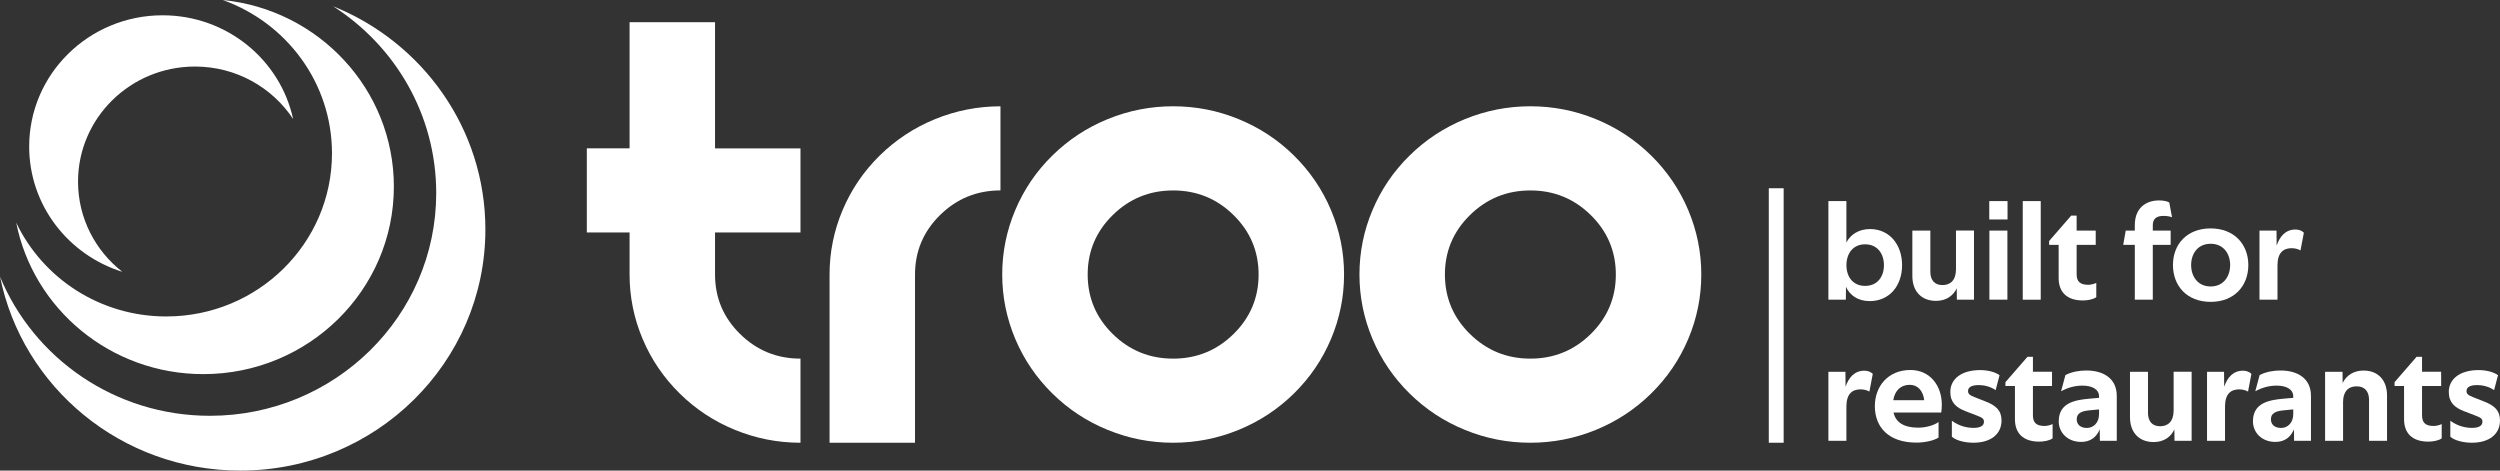 <svg width="170" height="32" viewBox="0 0 170 32" fill="none" xmlns="http://www.w3.org/2000/svg">
<rect x="0" y="0" width="170" height="32" fill="#333333" stroke="none"/>
<path d="M42.811 10.089V1.51H48.622V10.089H54.433V15.808H48.622V18.669C48.622 20.246 49.19 21.595 50.325 22.711C51.46 23.828 52.83 24.387 54.433 24.387V30.106C52.889 30.106 51.406 29.816 49.984 29.234C48.561 28.654 47.305 27.828 46.217 26.754C45.128 25.681 44.288 24.446 43.697 23.045C43.107 21.645 42.811 20.184 42.811 18.667V15.806H39.904V10.088H42.811V10.089Z" fill="white"/>
<path d="M62.221 30.106H56.41V18.669C56.41 17.149 56.705 15.69 57.296 14.29C57.885 12.891 58.725 11.654 59.816 10.581C60.905 9.509 62.162 8.683 63.584 8.101C65.005 7.521 66.49 7.229 68.032 7.229V12.948C66.429 12.948 65.059 13.507 63.924 14.624C62.789 15.74 62.221 17.089 62.221 18.667V30.106Z" fill="white"/>
<path d="M79.774 30.106C78.229 30.106 76.746 29.816 75.325 29.234C73.901 28.654 72.646 27.828 71.557 26.754C70.468 25.681 69.628 24.446 69.037 23.045C68.448 21.645 68.151 20.184 68.151 18.667C68.151 17.149 68.446 15.688 69.037 14.289C69.626 12.889 70.466 11.652 71.557 10.579C72.646 9.508 73.903 8.681 75.325 8.099C76.746 7.519 78.231 7.227 79.774 7.227C81.316 7.227 82.801 7.517 84.222 8.099C85.644 8.679 86.901 9.506 87.99 10.579C89.079 11.652 89.919 12.888 90.51 14.289C91.1 15.69 91.396 17.149 91.396 18.667C91.396 20.184 91.102 21.645 90.51 23.045C89.921 24.446 89.081 25.681 87.99 26.754C86.901 27.826 85.644 28.652 84.222 29.234C82.799 29.814 81.316 30.106 79.774 30.106ZM79.774 24.387C81.377 24.387 82.747 23.828 83.882 22.711C85.017 21.595 85.585 20.246 85.585 18.669C85.585 17.09 85.017 15.742 83.882 14.626C82.747 13.509 81.377 12.95 79.774 12.95C78.17 12.95 76.8 13.509 75.665 14.626C74.531 15.742 73.962 17.09 73.962 18.669C73.962 20.246 74.531 21.595 75.665 22.711C76.8 23.828 78.17 24.387 79.774 24.387Z" fill="white"/>
<path d="M104.065 30.106C102.521 30.106 101.038 29.816 99.617 29.234C98.193 28.654 96.938 27.828 95.849 26.754C94.76 25.681 93.92 24.446 93.329 23.045C92.739 21.645 92.443 20.184 92.443 18.667C92.443 17.149 92.737 15.688 93.329 14.289C93.918 12.889 94.758 11.652 95.849 10.579C96.938 9.508 98.195 8.681 99.617 8.099C101.038 7.519 102.523 7.227 104.065 7.227C105.608 7.227 107.093 7.517 108.514 8.099C109.936 8.679 111.193 9.506 112.282 10.579C113.371 11.652 114.211 12.888 114.802 14.289C115.391 15.69 115.688 17.149 115.688 18.667C115.688 20.184 115.393 21.645 114.802 23.045C114.213 24.446 113.373 25.681 112.282 26.754C111.193 27.826 109.936 28.652 108.514 29.234C107.091 29.814 105.608 30.106 104.065 30.106ZM104.065 24.387C105.669 24.387 107.039 23.828 108.174 22.711C109.308 21.595 109.877 20.246 109.877 18.669C109.877 17.09 109.308 15.742 108.174 14.626C107.039 13.509 105.669 12.95 104.065 12.95C102.462 12.95 101.092 13.509 99.957 14.626C98.822 15.742 98.254 17.09 98.254 18.669C98.254 20.246 98.822 21.595 99.957 22.711C101.092 23.828 102.462 24.387 104.065 24.387Z" fill="white"/>
<path d="M125.527 19.509L125.517 20.376H124.331V13.671H125.555V16.489C125.831 15.949 126.399 15.576 127.158 15.576C128.494 15.576 129.341 16.641 129.341 18.03C129.341 19.419 128.497 20.475 127.139 20.475C126.333 20.475 125.784 20.073 125.527 19.505V19.509ZM128.108 18.033C128.108 17.249 127.663 16.613 126.828 16.613C125.994 16.613 125.558 17.249 125.558 18.033C125.558 18.817 125.994 19.441 126.828 19.441C127.663 19.441 128.108 18.814 128.108 18.033Z" fill="white"/>
<path d="M134.234 20.376H133.067L133.057 19.601C132.838 20.086 132.364 20.459 131.652 20.459C130.636 20.459 130.04 19.786 130.04 18.771V15.681H131.263V18.481C131.263 19.021 131.53 19.385 132.088 19.385C132.647 19.385 133.007 19.039 133.007 18.302V15.678H134.231V20.373L134.234 20.376Z" fill="white"/>
<path d="M135.27 13.674H136.512V14.924H135.27V13.674ZM135.279 15.681H136.503V20.376H135.279V15.681Z" fill="white"/>
<path d="M137.547 13.674H138.77V20.379H137.547V13.674Z" fill="white"/>
<path d="M142.509 15.681V16.65H141.211V18.647C141.211 19.16 141.468 19.366 141.998 19.366C142.158 19.366 142.378 19.32 142.547 19.237V20.206C142.359 20.354 141.97 20.431 141.637 20.431C140.536 20.431 139.988 19.851 139.988 18.91V16.65H139.341V16.388L140.841 14.662H141.211V15.681H142.509Z" fill="white"/>
<path d="M146.798 13.628C147.083 13.628 147.356 13.675 147.51 13.767L147.698 14.773C147.548 14.718 147.356 14.681 147.121 14.681C146.647 14.681 146.39 14.866 146.39 15.326V15.681H147.604V16.65H146.39V20.376H145.167V16.65H144.379L144.549 15.681H145.167V15.317C145.167 13.961 146.142 13.628 146.798 13.628Z" fill="white"/>
<path d="M152.886 18.023C152.886 19.434 151.939 20.527 150.323 20.527C148.708 20.527 147.761 19.434 147.761 18.023C147.761 16.613 148.708 15.532 150.323 15.532C151.939 15.532 152.886 16.625 152.886 18.023ZM148.997 18.023C148.997 18.798 149.451 19.48 150.323 19.48C151.195 19.48 151.65 18.798 151.65 18.023C151.65 17.248 151.195 16.576 150.323 16.576C149.451 16.576 148.997 17.248 148.997 18.023Z" fill="white"/>
<path d="M155.848 16.876C155.267 16.876 154.869 17.175 154.869 18.052V20.377H153.645V15.681H154.803L154.812 16.7C155.023 16.083 155.411 15.607 156.092 15.607C156.312 15.607 156.528 15.681 156.663 15.823L156.434 17.027C156.274 16.935 156.055 16.879 155.848 16.879V16.876Z" fill="white"/>
<path d="M126.533 26.475C125.953 26.475 125.555 26.775 125.555 27.651V29.976H124.331V25.281H125.489L125.498 26.299C125.708 25.682 126.097 25.207 126.778 25.207C126.998 25.207 127.214 25.281 127.349 25.423L127.12 26.627C126.96 26.534 126.74 26.478 126.533 26.478V26.475Z" fill="white"/>
<path d="M130.307 30.096C128.428 30.096 127.49 29.05 127.49 27.614C127.49 26.299 128.362 25.16 129.909 25.16C131.255 25.16 132.042 26.244 132.042 27.503C132.042 27.67 132.033 27.905 132.004 28.053H128.761C128.911 28.716 129.454 29.081 130.439 29.081C130.969 29.081 131.512 28.923 131.822 28.698V29.754C131.48 29.979 130.815 30.099 130.304 30.099L130.307 30.096ZM129.862 26.167C129.244 26.167 128.846 26.568 128.742 27.213H130.847C130.772 26.577 130.411 26.167 129.859 26.167H129.862Z" fill="white"/>
<path d="M135.706 26.531C135.345 26.278 134.9 26.185 134.558 26.185C134.065 26.185 133.827 26.333 133.827 26.587C133.827 26.772 133.911 26.867 134.272 27.006L135.031 27.306C135.725 27.577 136.104 27.914 136.104 28.593C136.104 29.534 135.354 30.105 134.197 30.105C133.667 30.105 133.03 29.976 132.726 29.695V28.611C133.256 28.994 133.78 29.096 134.206 29.096C134.671 29.096 134.909 28.948 134.909 28.676C134.909 28.469 134.787 28.395 134.426 28.256L133.648 27.957C133.021 27.716 132.622 27.367 132.622 26.651C132.622 25.775 133.372 25.166 134.652 25.166C135.144 25.166 135.659 25.287 135.969 25.512L135.703 26.531H135.706Z" fill="white"/>
<path d="M139.538 25.28V26.25H138.239V28.247C138.239 28.759 138.497 28.966 139.027 28.966C139.187 28.966 139.406 28.92 139.576 28.837V29.806C139.387 29.954 138.998 30.031 138.666 30.031C137.565 30.031 137.016 29.451 137.016 28.509V26.25H136.37V25.987L137.869 24.262H138.239V25.28H139.538Z" fill="white"/>
<path d="M143.94 29.976H142.792L142.782 29.192C142.563 29.732 142.146 30.05 141.521 30.05C140.583 30.05 139.994 29.405 139.994 28.649C139.994 27.361 141.151 27.192 142.108 27.108L142.735 27.053V26.951C142.735 26.476 142.271 26.222 141.606 26.222C141.104 26.222 140.621 26.352 140.154 26.605L140.449 25.503C140.913 25.268 141.415 25.194 141.882 25.194C142.993 25.194 143.94 25.707 143.94 26.92V29.976ZM141.92 29.099C142.356 29.099 142.735 28.744 142.735 28.167V27.84L142.061 27.905C141.493 27.96 141.217 28.127 141.217 28.513C141.217 28.84 141.437 29.102 141.92 29.102V29.099Z" fill="white"/>
<path d="M149.033 29.976H147.866L147.857 29.201C147.637 29.686 147.164 30.06 146.452 30.06C145.435 30.06 144.839 29.387 144.839 28.371V25.281H146.063V28.081C146.063 28.621 146.329 28.985 146.888 28.985C147.446 28.985 147.807 28.64 147.807 27.902V25.278H149.03V29.973L149.033 29.976Z" fill="white"/>
<path d="M152.28 26.475C151.7 26.475 151.301 26.775 151.301 27.651V29.976H150.078V25.281H151.235L151.245 26.299C151.455 25.682 151.844 25.207 152.525 25.207C152.744 25.207 152.961 25.281 153.096 25.423L152.867 26.627C152.707 26.534 152.487 26.478 152.28 26.478V26.475Z" fill="white"/>
<path d="M157.146 29.976H155.998L155.988 29.192C155.769 29.732 155.352 30.05 154.727 30.05C153.789 30.05 153.2 29.405 153.2 28.649C153.2 27.361 154.357 27.192 155.314 27.108L155.941 27.053V26.951C155.941 26.476 155.477 26.222 154.812 26.222C154.31 26.222 153.827 26.352 153.36 26.605L153.655 25.503C154.119 25.268 154.621 25.194 155.088 25.194C156.199 25.194 157.146 25.707 157.146 26.92V29.976ZM155.126 29.099C155.562 29.099 155.941 28.744 155.941 28.167V27.84L155.267 27.905C154.699 27.96 154.423 28.127 154.423 28.513C154.423 28.84 154.643 29.102 155.126 29.102V29.099Z" fill="white"/>
<path d="M160.257 26.269C159.668 26.269 159.329 26.642 159.329 27.334V29.976H158.106V25.281H159.291L159.301 26.046C159.558 25.515 160.06 25.198 160.725 25.198C161.722 25.198 162.318 25.87 162.318 26.886V29.976H161.095V27.195C161.095 26.645 160.828 26.272 160.261 26.272L160.257 26.269Z" fill="white"/>
<path d="M165.998 25.28V26.25H164.699V28.247C164.699 28.759 164.956 28.966 165.486 28.966C165.646 28.966 165.866 28.92 166.035 28.837V29.806C165.847 29.954 165.458 30.031 165.126 30.031C164.025 30.031 163.476 29.451 163.476 28.509V26.25H162.83V25.987L164.329 24.262H164.699V25.28H165.998Z" fill="white"/>
<path d="M169.602 26.531C169.241 26.278 168.795 26.185 168.454 26.185C167.961 26.185 167.723 26.333 167.723 26.587C167.723 26.772 167.807 26.867 168.168 27.006L168.927 27.306C169.62 27.577 170 27.914 170 28.593C170 29.534 169.25 30.105 168.093 30.105C167.563 30.105 166.926 29.976 166.622 29.695V28.611C167.152 28.994 167.676 29.096 168.102 29.096C168.566 29.096 168.805 28.948 168.805 28.676C168.805 28.469 168.683 28.395 168.322 28.256L167.544 27.957C166.917 27.716 166.518 27.367 166.518 26.651C166.518 25.775 167.268 25.166 168.548 25.166C169.04 25.166 169.555 25.287 169.865 25.512L169.598 26.531H169.602Z" fill="white"/>
<path d="M121.288 12.801H120.278V30.106H121.288V12.801Z" fill="white"/>
<path d="M0.002 18.808C1.515 26.329 8.255 32 16.343 32C25.547 32 33.006 24.658 33.006 15.603C33.006 8.743 28.727 2.87 22.652 0.426C26.873 3.126 29.663 7.807 29.663 13.13C29.663 21.495 22.773 28.274 14.273 28.274C7.815 28.274 2.283 24.357 0 18.808H0.002Z" fill="white"/>
<path d="M1.102 15.14C2.264 21.009 7.518 25.44 13.823 25.44C20.982 25.44 26.783 19.729 26.783 12.686C26.781 6.082 21.68 0.65 15.142 0C19.477 1.542 22.575 5.629 22.575 10.428C22.575 16.554 17.53 21.519 11.305 21.519C6.791 21.519 2.901 18.91 1.102 15.14Z" fill="white"/>
<path d="M1.984 9.967C1.984 13.959 4.648 17.339 8.32 18.484C6.483 17.053 5.306 14.835 5.306 12.351C5.306 8.028 8.865 4.525 13.259 4.525C16.054 4.525 18.513 5.945 19.933 8.093C19.056 4.06 15.415 1.04 11.058 1.04C6.047 1.04 1.984 5.035 1.984 9.967Z" fill="white"/>
</svg>
